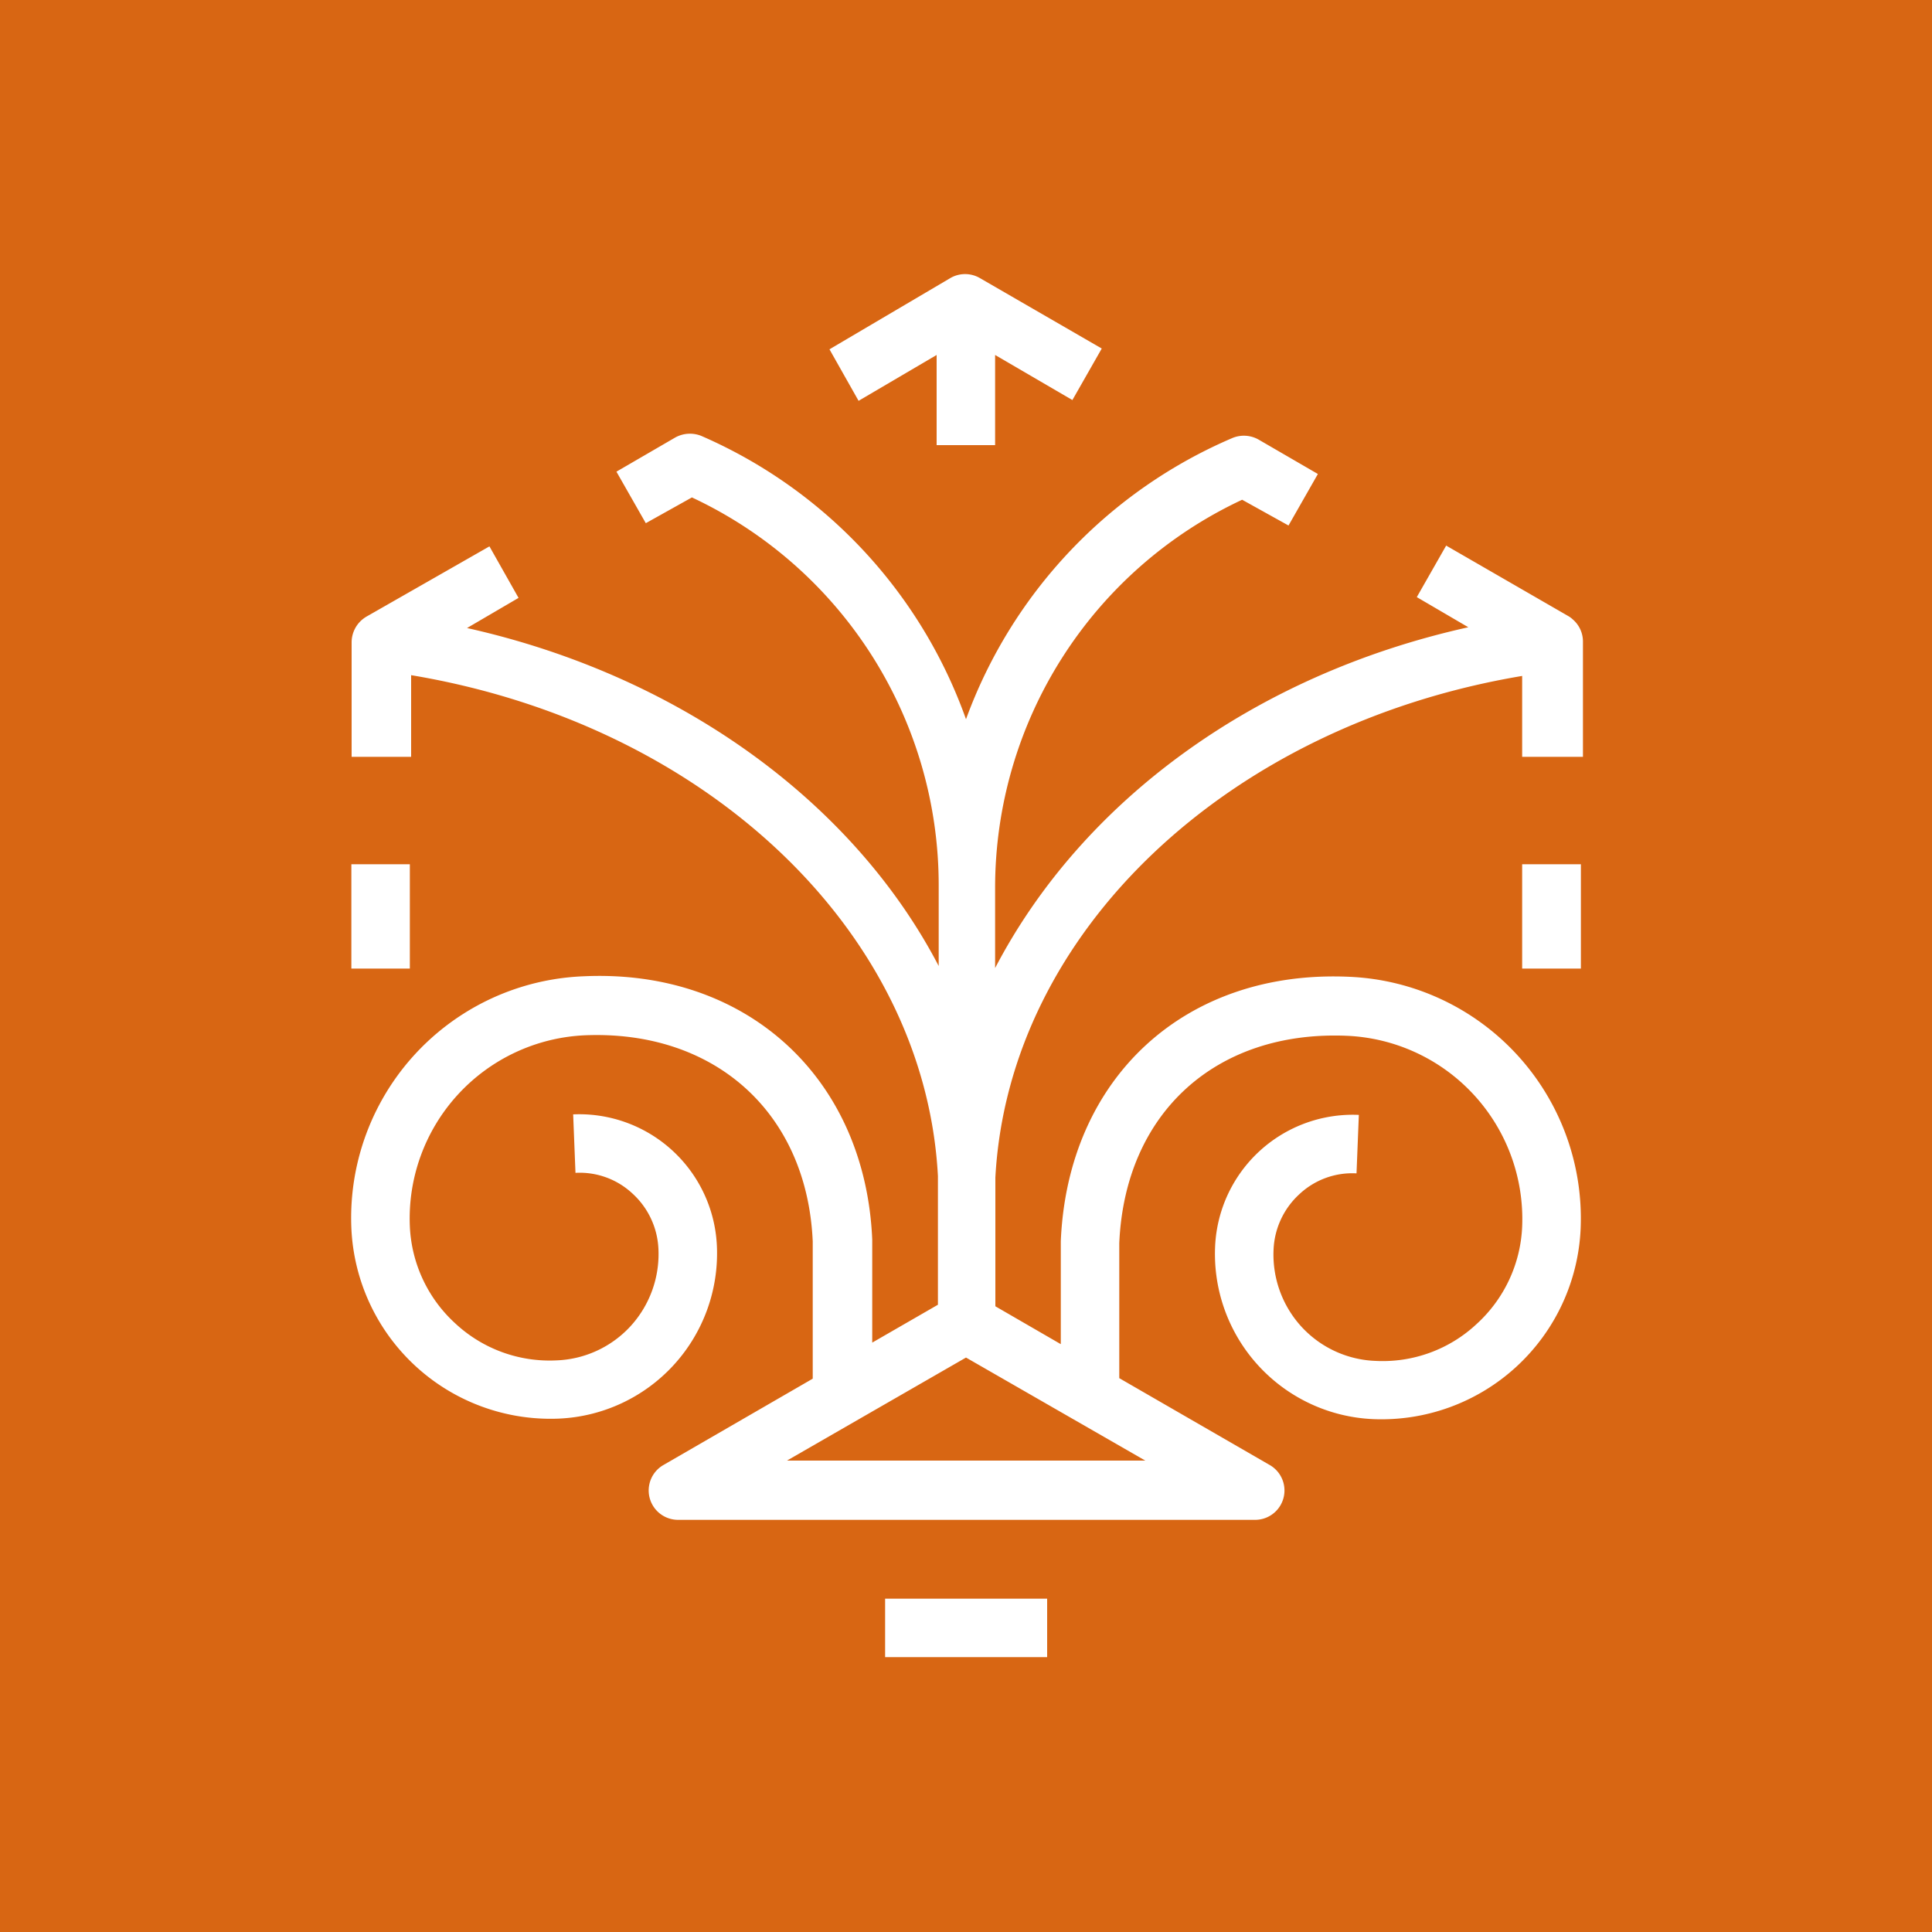 <svg xmlns="http://www.w3.org/2000/svg" width="75" height="75" viewBox="0 0 75 75"><title>AWS-Thinkbox-Krakatoa_light-bg</title><g id="Background"><rect id="Green_Light_BG" data-name="Green Light BG" width="75" height="75" style="fill:#d86613"/></g><g id="Working"><path d="M15.91,37.6H13.64V33.55h2.27ZM34.36,64.33h6.29V62.06H34.36Zm2-50.55v3.5h2.27v-3.5l3,1.75,1.14-2-4.74-2.74a1.14,1.14,0,0,0-1.13,0L32.2,13.56l1.13,2ZM59.09,37.6h2.28V33.55H59.09Zm2.27,10.1a7.74,7.74,0,0,1-8.06,7.39,6.42,6.42,0,0,1-6.13-6.69,5.35,5.35,0,0,1,5.58-5.12l-.09,2.27a3,3,0,0,0-2.22.81,3.09,3.09,0,0,0-1,2.14,4.15,4.15,0,0,0,1.08,3,4.11,4.11,0,0,0,2.88,1.33,5.34,5.34,0,0,0,3.92-1.43,5.42,5.42,0,0,0,1.77-3.78,7.12,7.12,0,0,0-6.79-7.41c-5.1-.22-8.63,3-8.85,8.05v5.24l5.82,3.36A1.14,1.14,0,0,1,48.7,59H26.31a1.14,1.14,0,0,1-.57-2.12l5.81-3.36V48.19c-.22-5-3.81-8.21-8.85-8a7.12,7.12,0,0,0-6.79,7.41,5.42,5.42,0,0,0,1.77,3.78,5.37,5.37,0,0,0,3.92,1.43,4.11,4.11,0,0,0,2.88-1.33,4.15,4.15,0,0,0,1.08-3,3.09,3.09,0,0,0-1-2.14,3,3,0,0,0-2.22-.81l-.09-2.27a5.35,5.35,0,0,1,5.58,5.12,6.42,6.42,0,0,1-6.13,6.69,7.74,7.74,0,0,1-8.06-7.39,9.39,9.39,0,0,1,9-9.78c6.33-.3,10.95,3.93,11.22,10.22v4l2.55-1.47v-5c-.51-9.5-9-17.53-20.45-19.44v3.17H13.65V24.93a1.16,1.16,0,0,1,.38-.85,1.33,1.33,0,0,1,.19-.14L19,21.21l1.13,2-2,1.17c8.28,1.85,15,6.77,18.31,13.12V34.39a16.62,16.62,0,0,0-9.58-15.08l-1.79,1-1.14-2,2.29-1.33a1.18,1.18,0,0,1,1-.06A18.9,18.9,0,0,1,37.5,27.92,18.92,18.92,0,0,1,47.85,17a1.16,1.16,0,0,1,1,.06l2.31,1.34-1.14,2-1.8-1a16.63,16.63,0,0,0-9.59,15.08h0v3.1C42,31.12,48.66,26.2,57,24.35l-2-1.17,1.14-2,4.73,2.73a.94.94,0,0,1,.19.14,1.13,1.13,0,0,1,.39.85v4.48H59.09V26.24c-11.41,1.91-19.93,9.93-20.45,19.47v5l2.54,1.47v-4C41.45,41.85,46,37.62,52.4,37.92A9.39,9.39,0,0,1,61.36,47.7Zm-23.86,5-6.95,4H44.46Z" style="fill:#fff"/></g></svg>